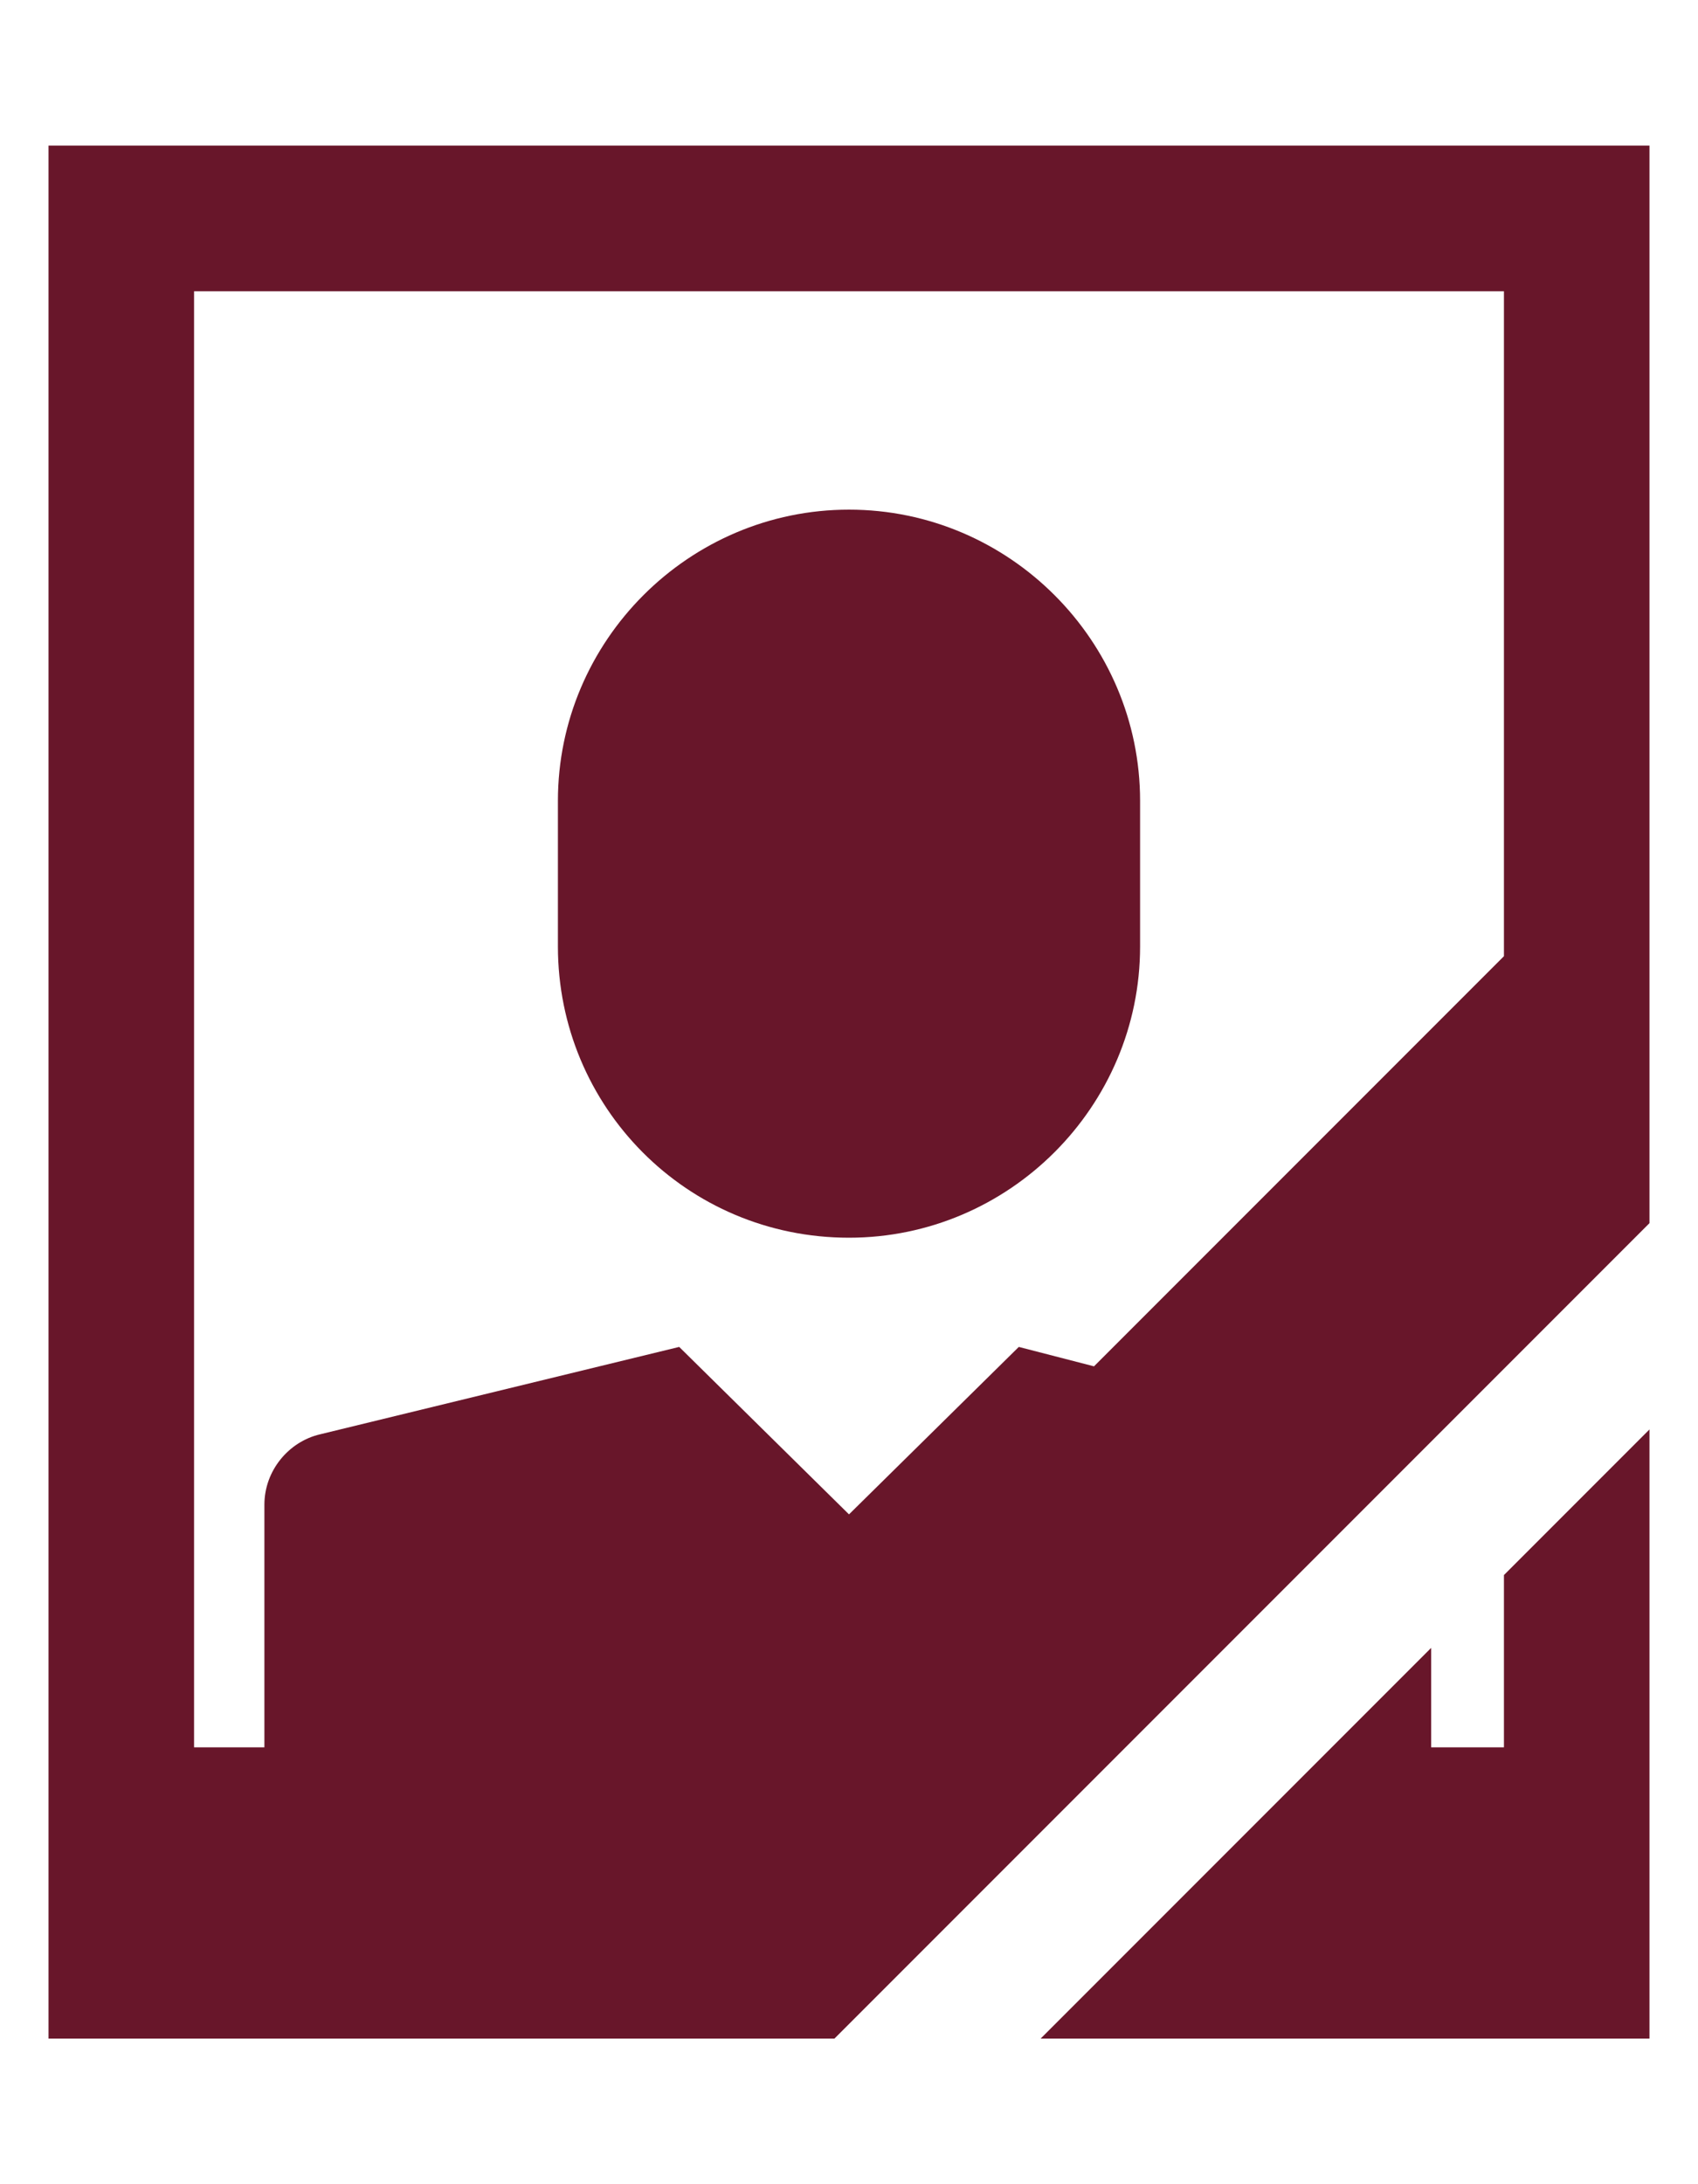 <?xml version="1.0" encoding="utf-8"?>
<!-- Generator: Adobe Illustrator 24.2.3, SVG Export Plug-In . SVG Version: 6.00 Build 0)  -->
<svg version="1.1" id="Layer_1" xmlns="http://www.w3.org/2000/svg" xmlns:xlink="http://www.w3.org/1999/xlink" x="0px" y="0px"
	 viewBox="0 0 70 90" style="enable-background:new 0 0 70 90;" xml:space="preserve">
<style type="text/css">
	.st0{fill:#68162A;}
</style>
<path class="st0" d="M35,51c6.6,0,12-5.4,12-12v-6c0-6.6-5.4-12-12-12s-12,5.4-12,12v6C23,45.6,28.3,51,35,51z M62,72h-3v-4.1
	L42.9,84H68V58.9l-6,6V72z M2,6v78h32.4L68,50.4V6H2z M62,39.4L45.1,56.3L42,55.5l-7,6.9l-7-6.9l-14.8,3.6c-1.3,0.3-2.3,1.5-2.3,2.9
	v10H8V12h54V39.4z"/>
</svg>
